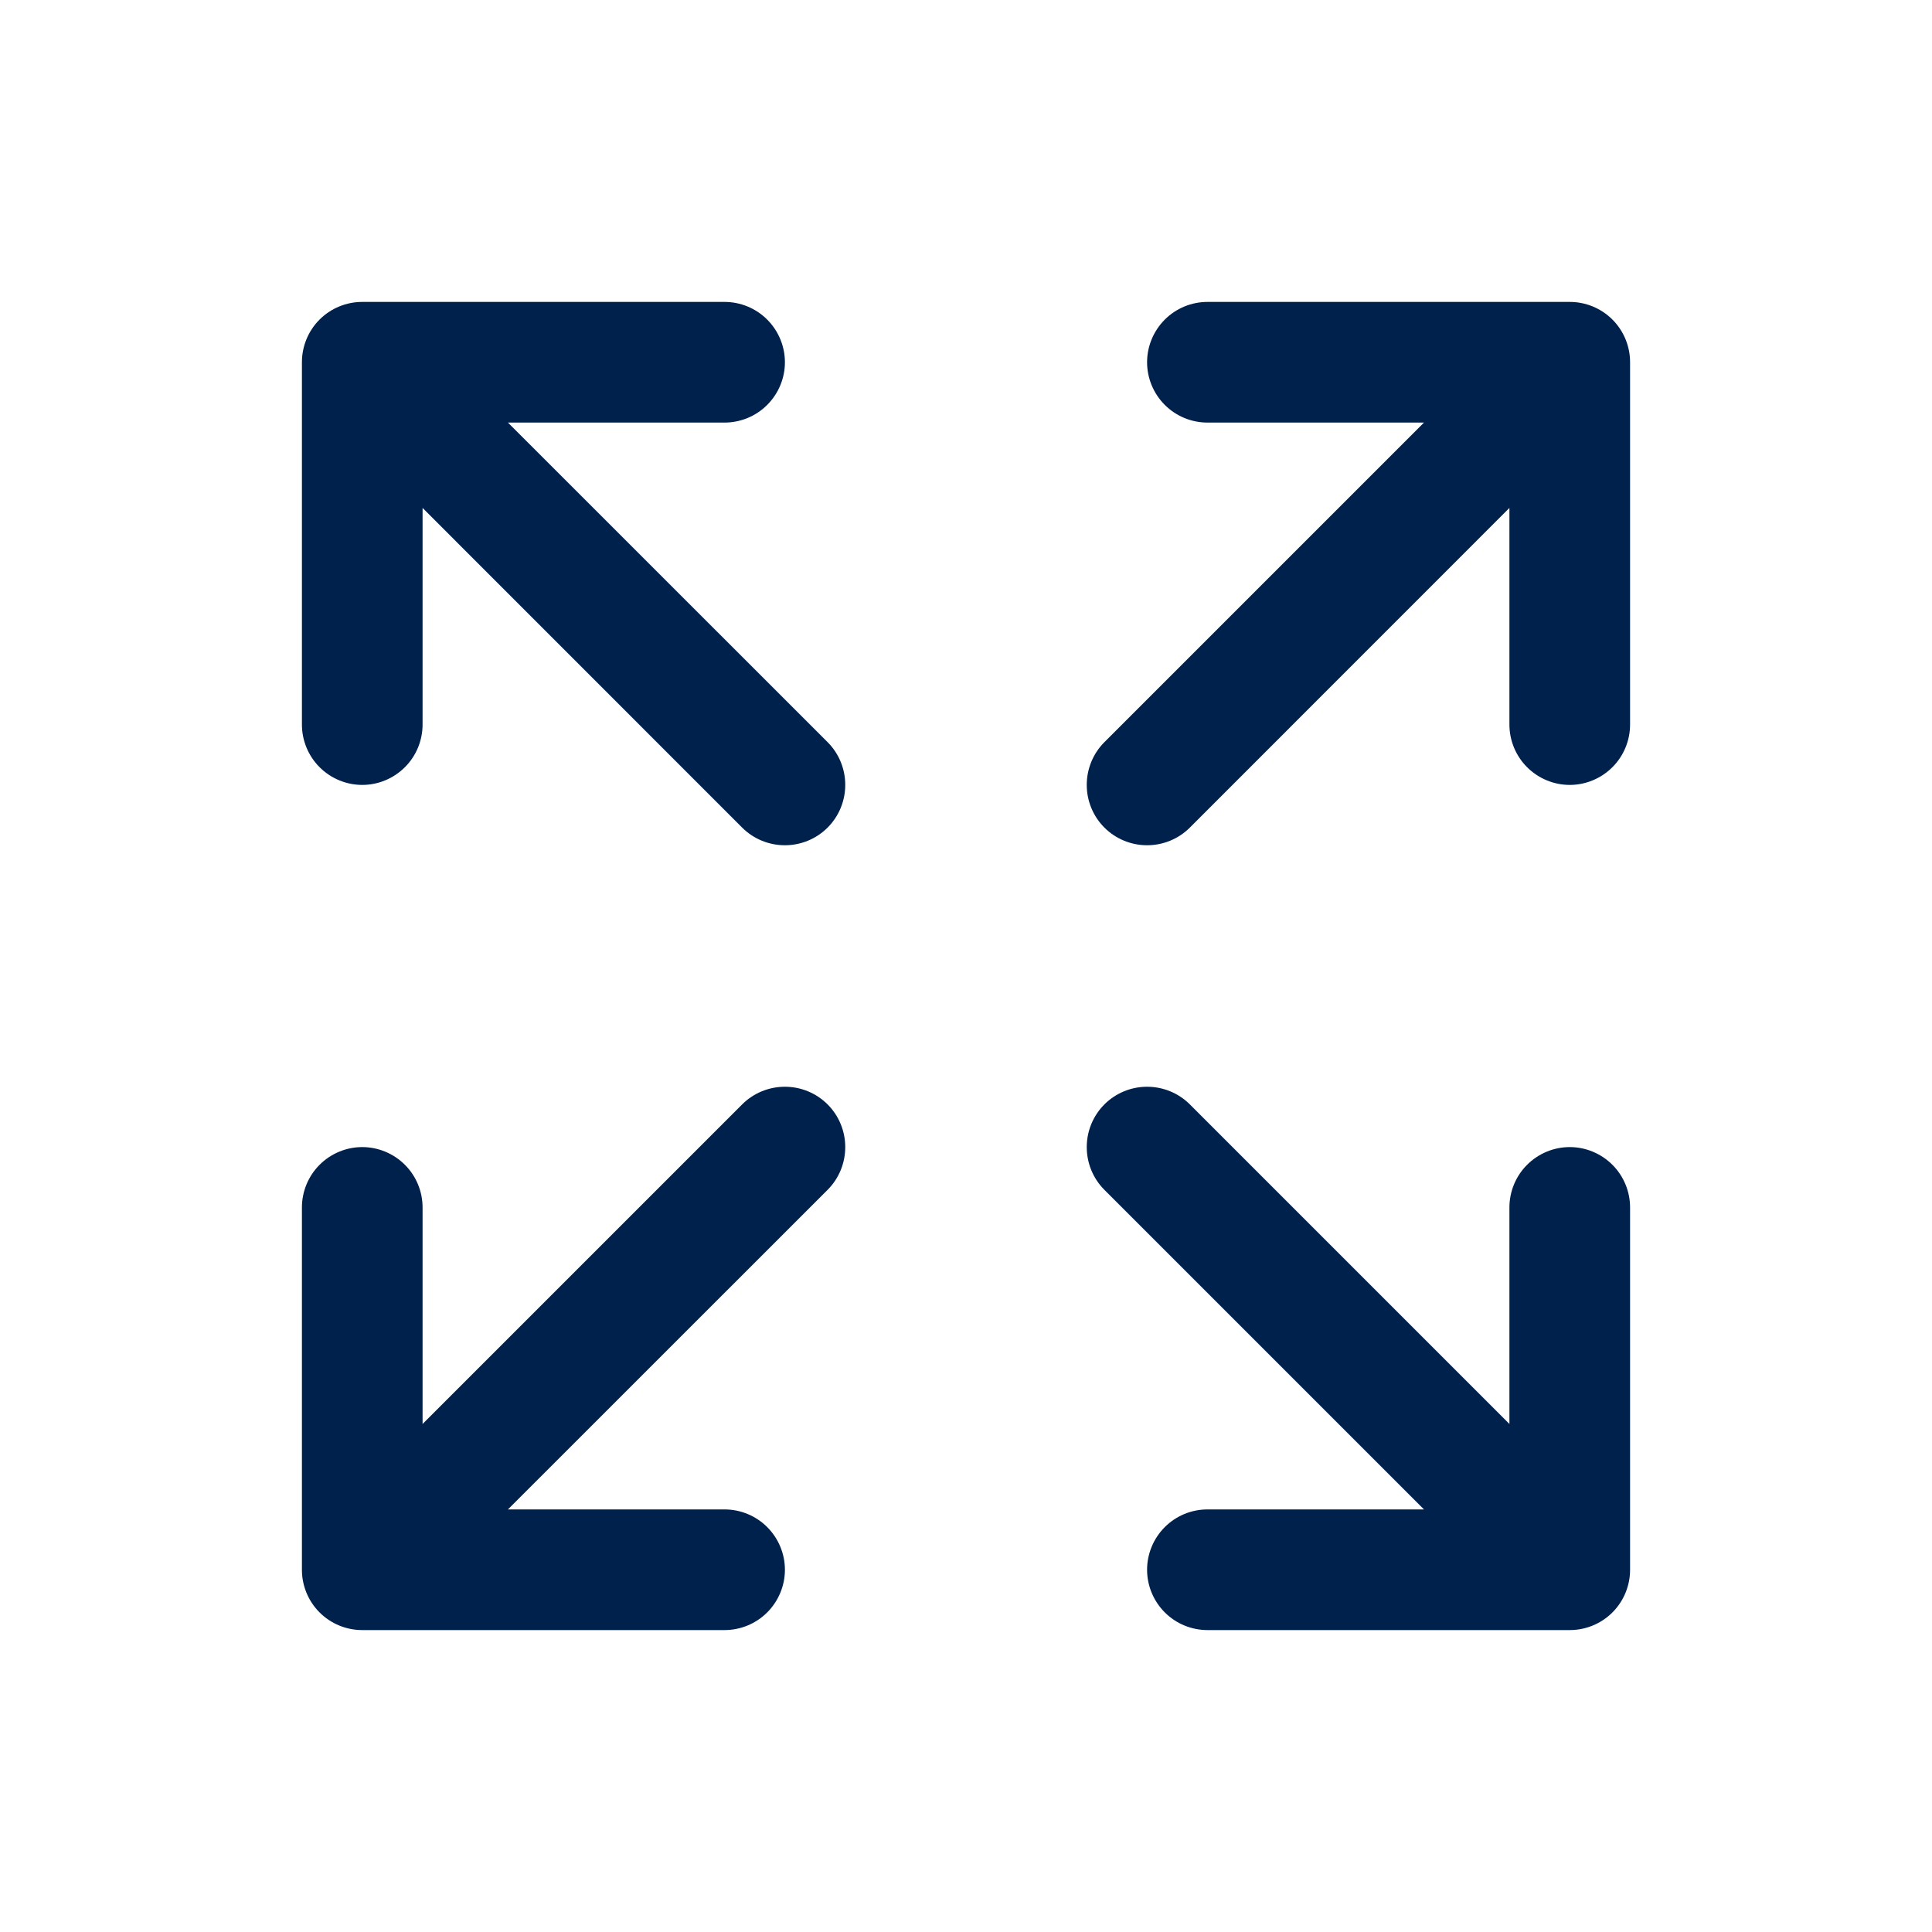 <svg width="22" height="22" viewBox="0 0 22 22" fill="none" xmlns="http://www.w3.org/2000/svg">
<path d="M18.562 4.125V8.25C18.562 8.432 18.49 8.607 18.361 8.736C18.232 8.865 18.057 8.938 17.875 8.938C17.693 8.938 17.518 8.865 17.389 8.736C17.26 8.607 17.188 8.432 17.188 8.25V5.784L13.549 9.424C13.42 9.553 13.245 9.625 13.062 9.625C12.88 9.625 12.705 9.553 12.576 9.424C12.447 9.295 12.375 9.12 12.375 8.938C12.375 8.755 12.447 8.58 12.576 8.451L16.215 4.812H13.75C13.568 4.812 13.393 4.74 13.264 4.611C13.135 4.482 13.062 4.307 13.062 4.125C13.062 3.943 13.135 3.768 13.264 3.639C13.393 3.51 13.568 3.438 13.75 3.438H17.875C18.057 3.438 18.232 3.51 18.361 3.639C18.49 3.768 18.562 3.943 18.562 4.125ZM8.451 12.576L4.812 16.215V13.75C4.812 13.568 4.74 13.393 4.611 13.264C4.482 13.135 4.307 13.062 4.125 13.062C3.943 13.062 3.768 13.135 3.639 13.264C3.51 13.393 3.438 13.568 3.438 13.75V17.875C3.438 18.057 3.51 18.232 3.639 18.361C3.768 18.49 3.943 18.562 4.125 18.562H8.25C8.432 18.562 8.607 18.49 8.736 18.361C8.865 18.232 8.938 18.057 8.938 17.875C8.938 17.693 8.865 17.518 8.736 17.389C8.607 17.26 8.432 17.188 8.25 17.188H5.784L9.424 13.549C9.553 13.42 9.625 13.245 9.625 13.062C9.625 12.88 9.553 12.705 9.424 12.576C9.295 12.447 9.12 12.375 8.938 12.375C8.755 12.375 8.58 12.447 8.451 12.576ZM17.875 13.062C17.693 13.062 17.518 13.135 17.389 13.264C17.26 13.393 17.188 13.568 17.188 13.75V16.215L13.549 12.576C13.42 12.447 13.245 12.375 13.062 12.375C12.88 12.375 12.705 12.447 12.576 12.576C12.447 12.705 12.375 12.88 12.375 13.062C12.375 13.245 12.447 13.42 12.576 13.549L16.215 17.188H13.75C13.568 17.188 13.393 17.26 13.264 17.389C13.135 17.518 13.062 17.693 13.062 17.875C13.062 18.057 13.135 18.232 13.264 18.361C13.393 18.49 13.568 18.562 13.75 18.562H17.875C18.057 18.562 18.232 18.49 18.361 18.361C18.49 18.232 18.562 18.057 18.562 17.875V13.75C18.562 13.568 18.49 13.393 18.361 13.264C18.232 13.135 18.057 13.062 17.875 13.062ZM5.784 4.812H8.25C8.432 4.812 8.607 4.74 8.736 4.611C8.865 4.482 8.938 4.307 8.938 4.125C8.938 3.943 8.865 3.768 8.736 3.639C8.607 3.51 8.432 3.438 8.25 3.438H4.125C3.943 3.438 3.768 3.51 3.639 3.639C3.51 3.768 3.438 3.943 3.438 4.125V8.25C3.438 8.432 3.51 8.607 3.639 8.736C3.768 8.865 3.943 8.938 4.125 8.938C4.307 8.938 4.482 8.865 4.611 8.736C4.74 8.607 4.812 8.432 4.812 8.25V5.784L8.451 9.424C8.58 9.553 8.755 9.625 8.938 9.625C9.12 9.625 9.295 9.553 9.424 9.424C9.553 9.295 9.625 9.12 9.625 8.938C9.625 8.755 9.553 8.58 9.424 8.451L5.784 4.812Z" fill="#00214C"/>
</svg>
